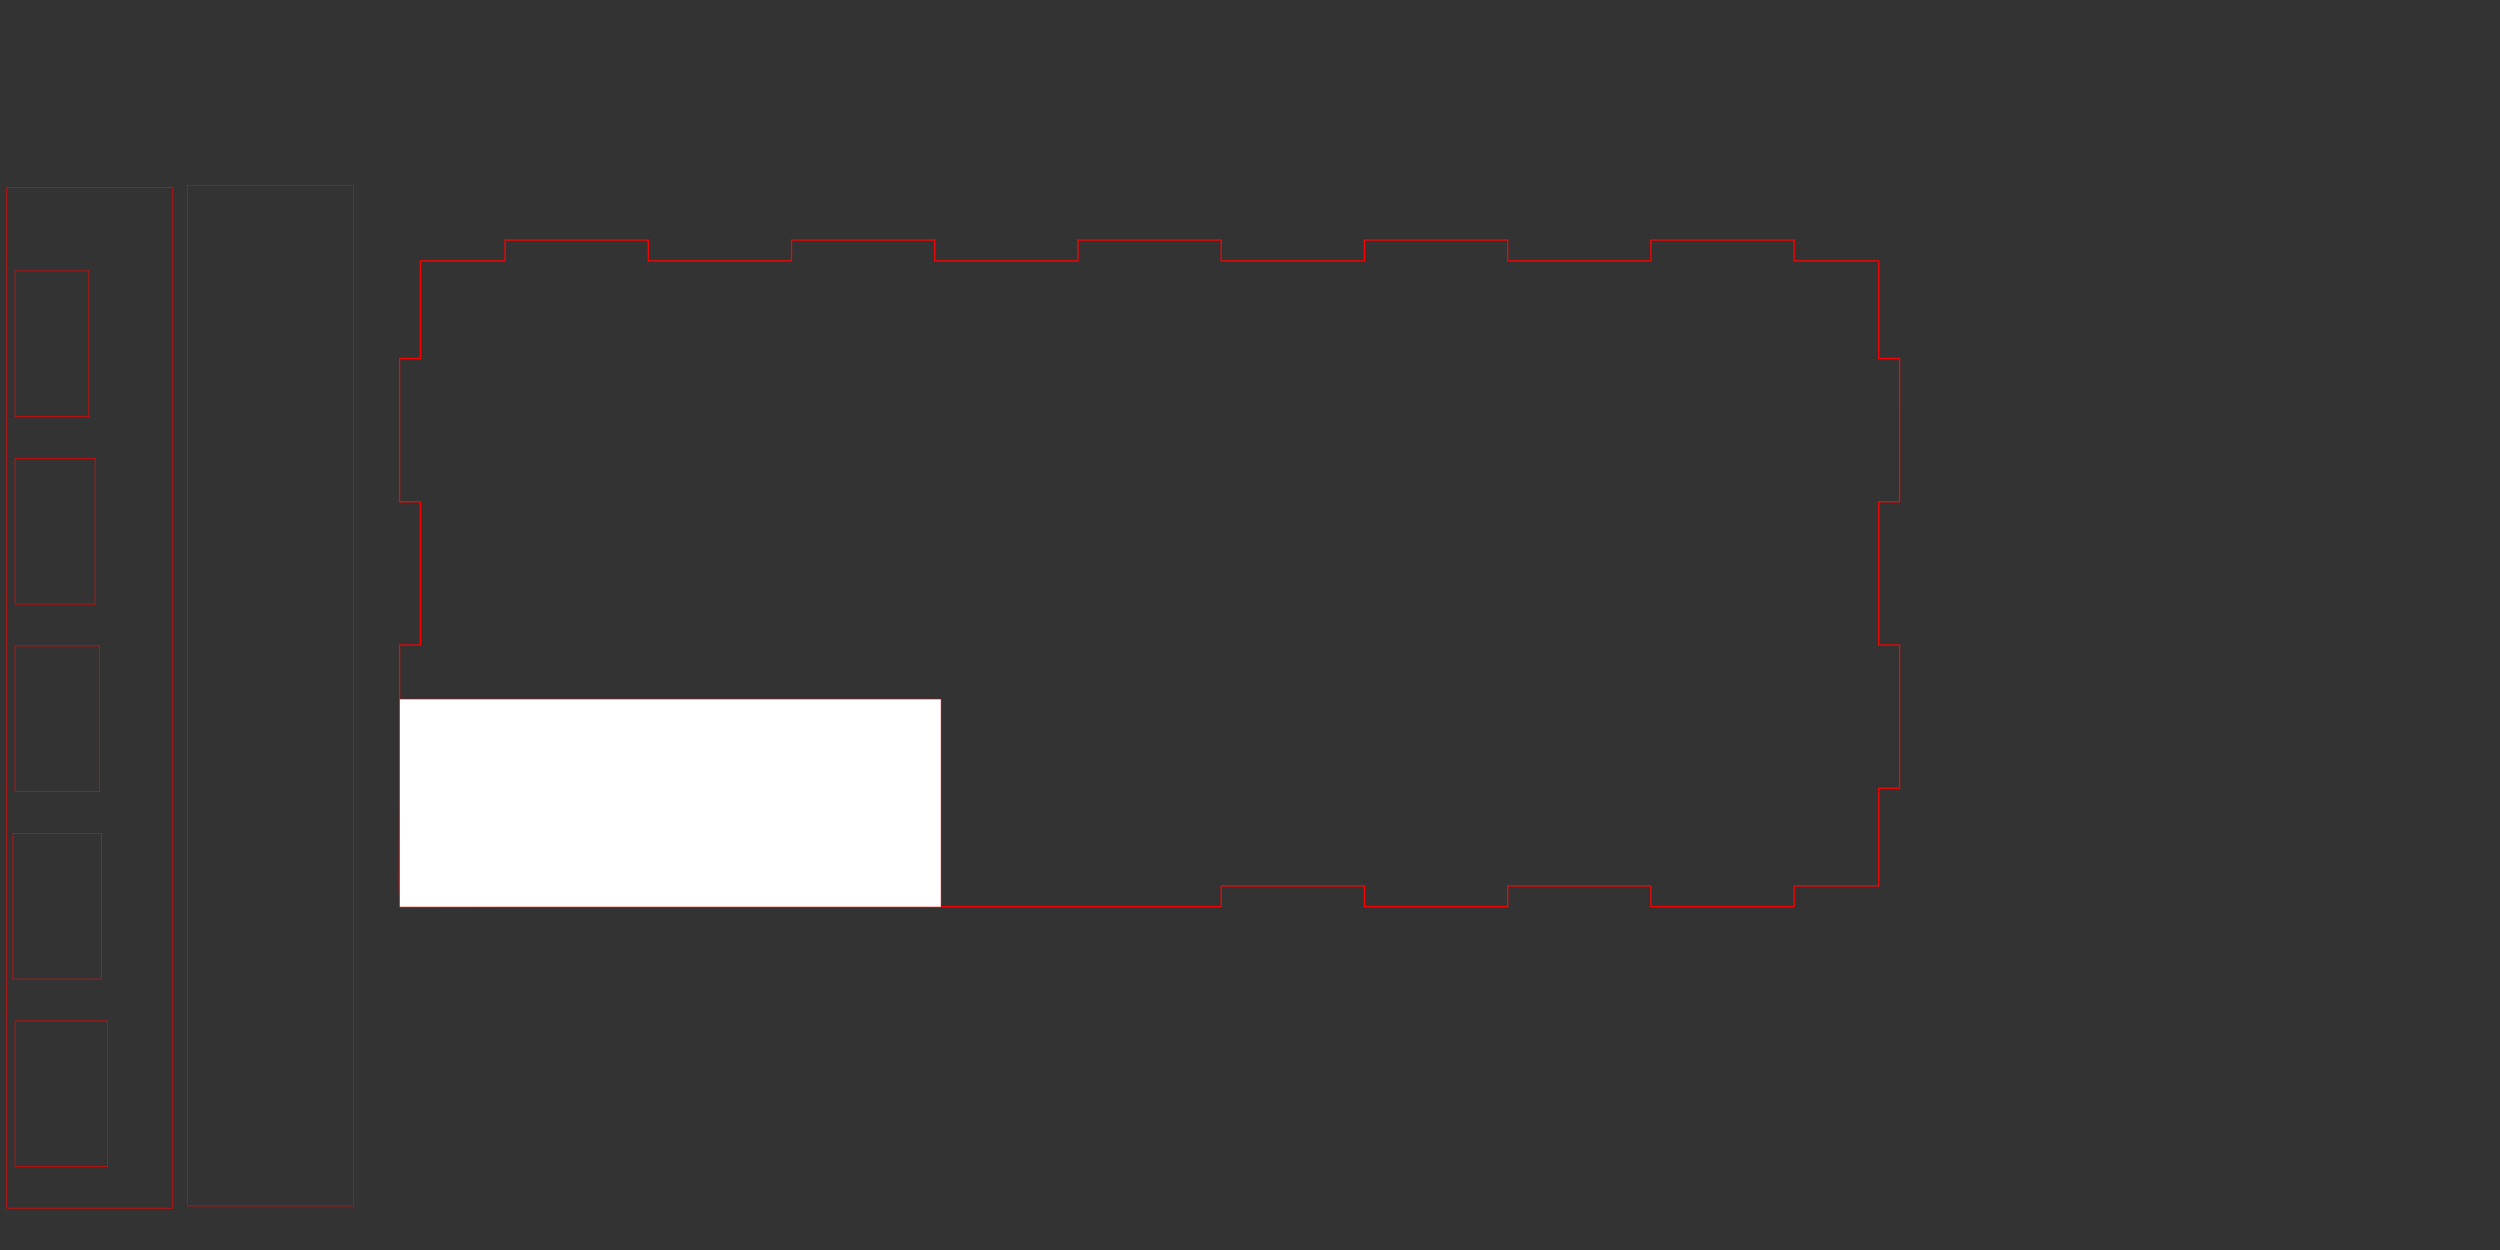 <?xml version="1.0" encoding="UTF-8" standalone="no"?>
<!-- Created with Inkscape (http://www.inkscape.org/) -->

<svg
   xmlns:dc="http://purl.org/dc/elements/1.1/"
   xmlns:cc="http://creativecommons.org/ns#"
   xmlns:rdf="http://www.w3.org/1999/02/22-rdf-syntax-ns#"
   xmlns:svg="http://www.w3.org/2000/svg"
   xmlns="http://www.w3.org/2000/svg"
   xmlns:sodipodi="http://sodipodi.sourceforge.net/DTD/sodipodi-0.dtd"
   xmlns:inkscape="http://www.inkscape.org/namespaces/inkscape"
   width="600mm"
   height="300mm"
   viewBox="0 0 600 300"
   version="1.1"
   id="svg8"
   inkscape:version="0.92.4 (5da689c313, 2019-01-14)"
   sodipodi:docname="trieur de piece.svg">
  <rect x="0" y="0" width="600" height="300" fill="#333333" stroke="none"/>
  <defs
     id="defs2">
    <inkscape:path-effect
       effect="bspline"
       id="path-effect3562"
       is_visible="true"
       weight="33.333"
       steps="2"
       helper_size="0"
       apply_no_weight="true"
       apply_with_weight="true"
       only_selected="false" />
    <inkscape:path-effect
       effect="bspline"
       id="path-effect3540"
       is_visible="true"
       weight="33.333"
       steps="2"
       helper_size="0"
       apply_no_weight="true"
       apply_with_weight="true"
       only_selected="false" />
    <inkscape:path-effect
       effect="bspline"
       id="path-effect3536"
       is_visible="true"
       weight="33.333"
       steps="2"
       helper_size="0"
       apply_no_weight="true"
       apply_with_weight="true"
       only_selected="false" />
    <inkscape:path-effect
       effect="bspline"
       id="path-effect3532"
       is_visible="true"
       weight="33.333"
       steps="2"
       helper_size="0"
       apply_no_weight="true"
       apply_with_weight="true"
       only_selected="false" />
    <inkscape:path-effect
       effect="bspline"
       id="path-effect3528"
       is_visible="true"
       weight="33.333"
       steps="2"
       helper_size="0"
       apply_no_weight="true"
       apply_with_weight="true"
       only_selected="false" />
    <inkscape:path-effect
       effect="bspline"
       id="path-effect3489"
       is_visible="true"
       weight="33.333"
       steps="2"
       helper_size="0"
       apply_no_weight="true"
       apply_with_weight="true"
       only_selected="false" />
    <inkscape:path-effect
       effect="bspline"
       id="path-effect3481"
       is_visible="true"
       weight="33.333"
       steps="2"
       helper_size="0"
       apply_no_weight="true"
       apply_with_weight="true"
       only_selected="false" />
    <inkscape:path-effect
       effect="bspline"
       id="path-effect3477"
       is_visible="true"
       weight="33.333"
       steps="2"
       helper_size="0"
       apply_no_weight="true"
       apply_with_weight="true"
       only_selected="false" />
    <inkscape:path-effect
       effect="bspline"
       id="path-effect3473"
       is_visible="true"
       weight="33.333"
       steps="2"
       helper_size="0"
       apply_no_weight="true"
       apply_with_weight="true"
       only_selected="false" />
    <inkscape:path-effect
       effect="bspline"
       id="path-effect3469"
       is_visible="true"
       weight="33.333"
       steps="2"
       helper_size="0"
       apply_no_weight="true"
       apply_with_weight="true"
       only_selected="false" />
  </defs>
  <sodipodi:namedview
     id="base"
     pagecolor="#ffffff"
     bordercolor="#666666"
     borderopacity="1.0"
     inkscape:pageopacity="0.0"
     inkscape:pageshadow="2"
     inkscape:zoom="0.3168919"
     inkscape:cx="961.77028"
     inkscape:cy="494.72832"
     inkscape:document-units="mm"
     inkscape:current-layer="layer1"
     showgrid="false"
     inkscape:window-width="1366"
     inkscape:window-height="705"
     inkscape:window-x="-8"
     inkscape:window-y="-8"
     inkscape:window-maximized="1" />
  <g
     inkscape:label="Calque 1"
     inkscape:groupmode="layer"
     id="layer1"
     transform="translate(0,3)">
    <rect
       id="rect14-6"
       width="22.207"
       height="34.957"
       x="3.617"
       y="242.022"
       style="fill:none;fill-opacity:1;stroke:#fc0000;stroke-width:0.15;stroke-miterlimit:4;stroke-dasharray:none;stroke-opacity:1"
       inkscape:transform-center-x="-23.351091"
       inkscape:transform-center-y="27.591485" />
    <rect
       id="rect14-6-8"
       width="20.209"
       height="34.959"
       x="3.616"
       y="152.021"
       style="fill:none;fill-opacity:1;stroke:#ff0000;stroke-width:0.15;stroke-miterlimit:4;stroke-dasharray:none;stroke-opacity:1"
       inkscape:transform-center-x="-21.250124"
       inkscape:transform-center-y="27.593055" />
    <rect
       id="rect14-6-8-0"
       width="19.21"
       height="34.96"
       x="3.616"
       y="107.02"
       style="fill:none;fill-opacity:1;stroke:#ff0000;stroke-width:0.15;stroke-miterlimit:4;stroke-dasharray:none;stroke-opacity:1"
       inkscape:transform-center-x="-20.19968"
       inkscape:transform-center-y="27.593865" />
    <rect
       id="rect14-6-8-0-8"
       width="17.711"
       height="34.961"
       x="3.615"
       y="62.019"
       style="fill:none;fill-opacity:1;stroke:#ff0000;stroke-width:0.15;stroke-miterlimit:4;stroke-dasharray:none;stroke-opacity:1"
       inkscape:transform-center-x="-18.624074"
       inkscape:transform-center-y="27.595131" />
    <rect
       id="rect14-6-0"
       width="21.208"
       height="34.958"
       x="3.108"
       y="197.021"
       style="fill:none;fill-opacity:1;stroke:#ff0000;stroke-width:0.15;stroke-miterlimit:4;stroke-dasharray:none;stroke-opacity:1"
       inkscape:transform-center-x="-22.300596"
       inkscape:transform-center-y="27.592262" />
    <rect
       style="fill:none;fill-opacity:1;stroke:#ff0000;stroke-width:0.162;stroke-miterlimit:4;stroke-dasharray:none;stroke-opacity:1"
       id="rect4633"
       width="39.838"
       height="244.932"
       x="1.63"
       y="42.034" />
    <rect
       style="fill:none;fill-opacity:1;stroke:#f30000;stroke-width:0.15;stroke-miterlimit:4;stroke-dasharray:none;stroke-opacity:1"
       id="rect4633-4"
       width="39.85"
       height="244.94"
       x="44.977"
       y="41.483" />
    <path
       style="fill:none;stroke:#000000;stroke-width:0.265px;stroke-linecap:butt;stroke-linejoin:miter;stroke-opacity:1"
       d="M 116.891,175.1 Z"
       id="path918"
       inkscape:connector-curvature="0" />
    <path
       d="m 100.899,59.61 v 23.438 h -5 v 34.375 h 5 v 34.375 h -5 v 34.375 0 l -0.061,23.437 0.108,5.068 25.266,-0.068 h 34.375 v 0 h 34.375 v 0 h 34.375 v 0 h 34.375 v 0 h 34.375 v -5 h 34.375 v 5 h 34.375 v -5 h 34.375 v 5 h 34.375 v -5 h 20.312 v -23.437 h 5 v -34.375 h -5 v -34.375 h 5 V 83.048 h -5 V 59.61 h -20.312 v -5 h -34.375 v 5 h -34.375 v -5 h -34.375 v 5 h -34.375 v -5 h -34.375 v 5 h -34.375 V 54.61 H 189.962 v 5 h -34.375 v -5 h -34.375 v 5 z"
       id="top_outsideCutPath"
       style="vector-effect:non-scaling-stroke;fill:none;stroke:#ff0000;stroke-width:0.3;stroke-miterlimit:4;stroke-dasharray:none"
       inkscape:connector-curvature="0"
       sodipodi:nodetypes="ccccccccccccccccccccccccccccccccccccccccccccccccccccccccccccc" />
    <rect
       style="fill:#ffffff;fill-opacity:1;stroke:#ff0000;stroke-width:0.1;stroke-linecap:square;stroke-miterlimit:4;stroke-dasharray:none;stroke-opacity:1;paint-order:fill markers stroke"
       id="rect3415"
       width="129.9"
       height="49.9"
       x="95.946"
       y="164.777" />
  </g>
  <g
     inkscape:groupmode="layer"
     id="layer2"
     inkscape:label="Calque 2"
     transform="translate(0,3)" />
</svg>
